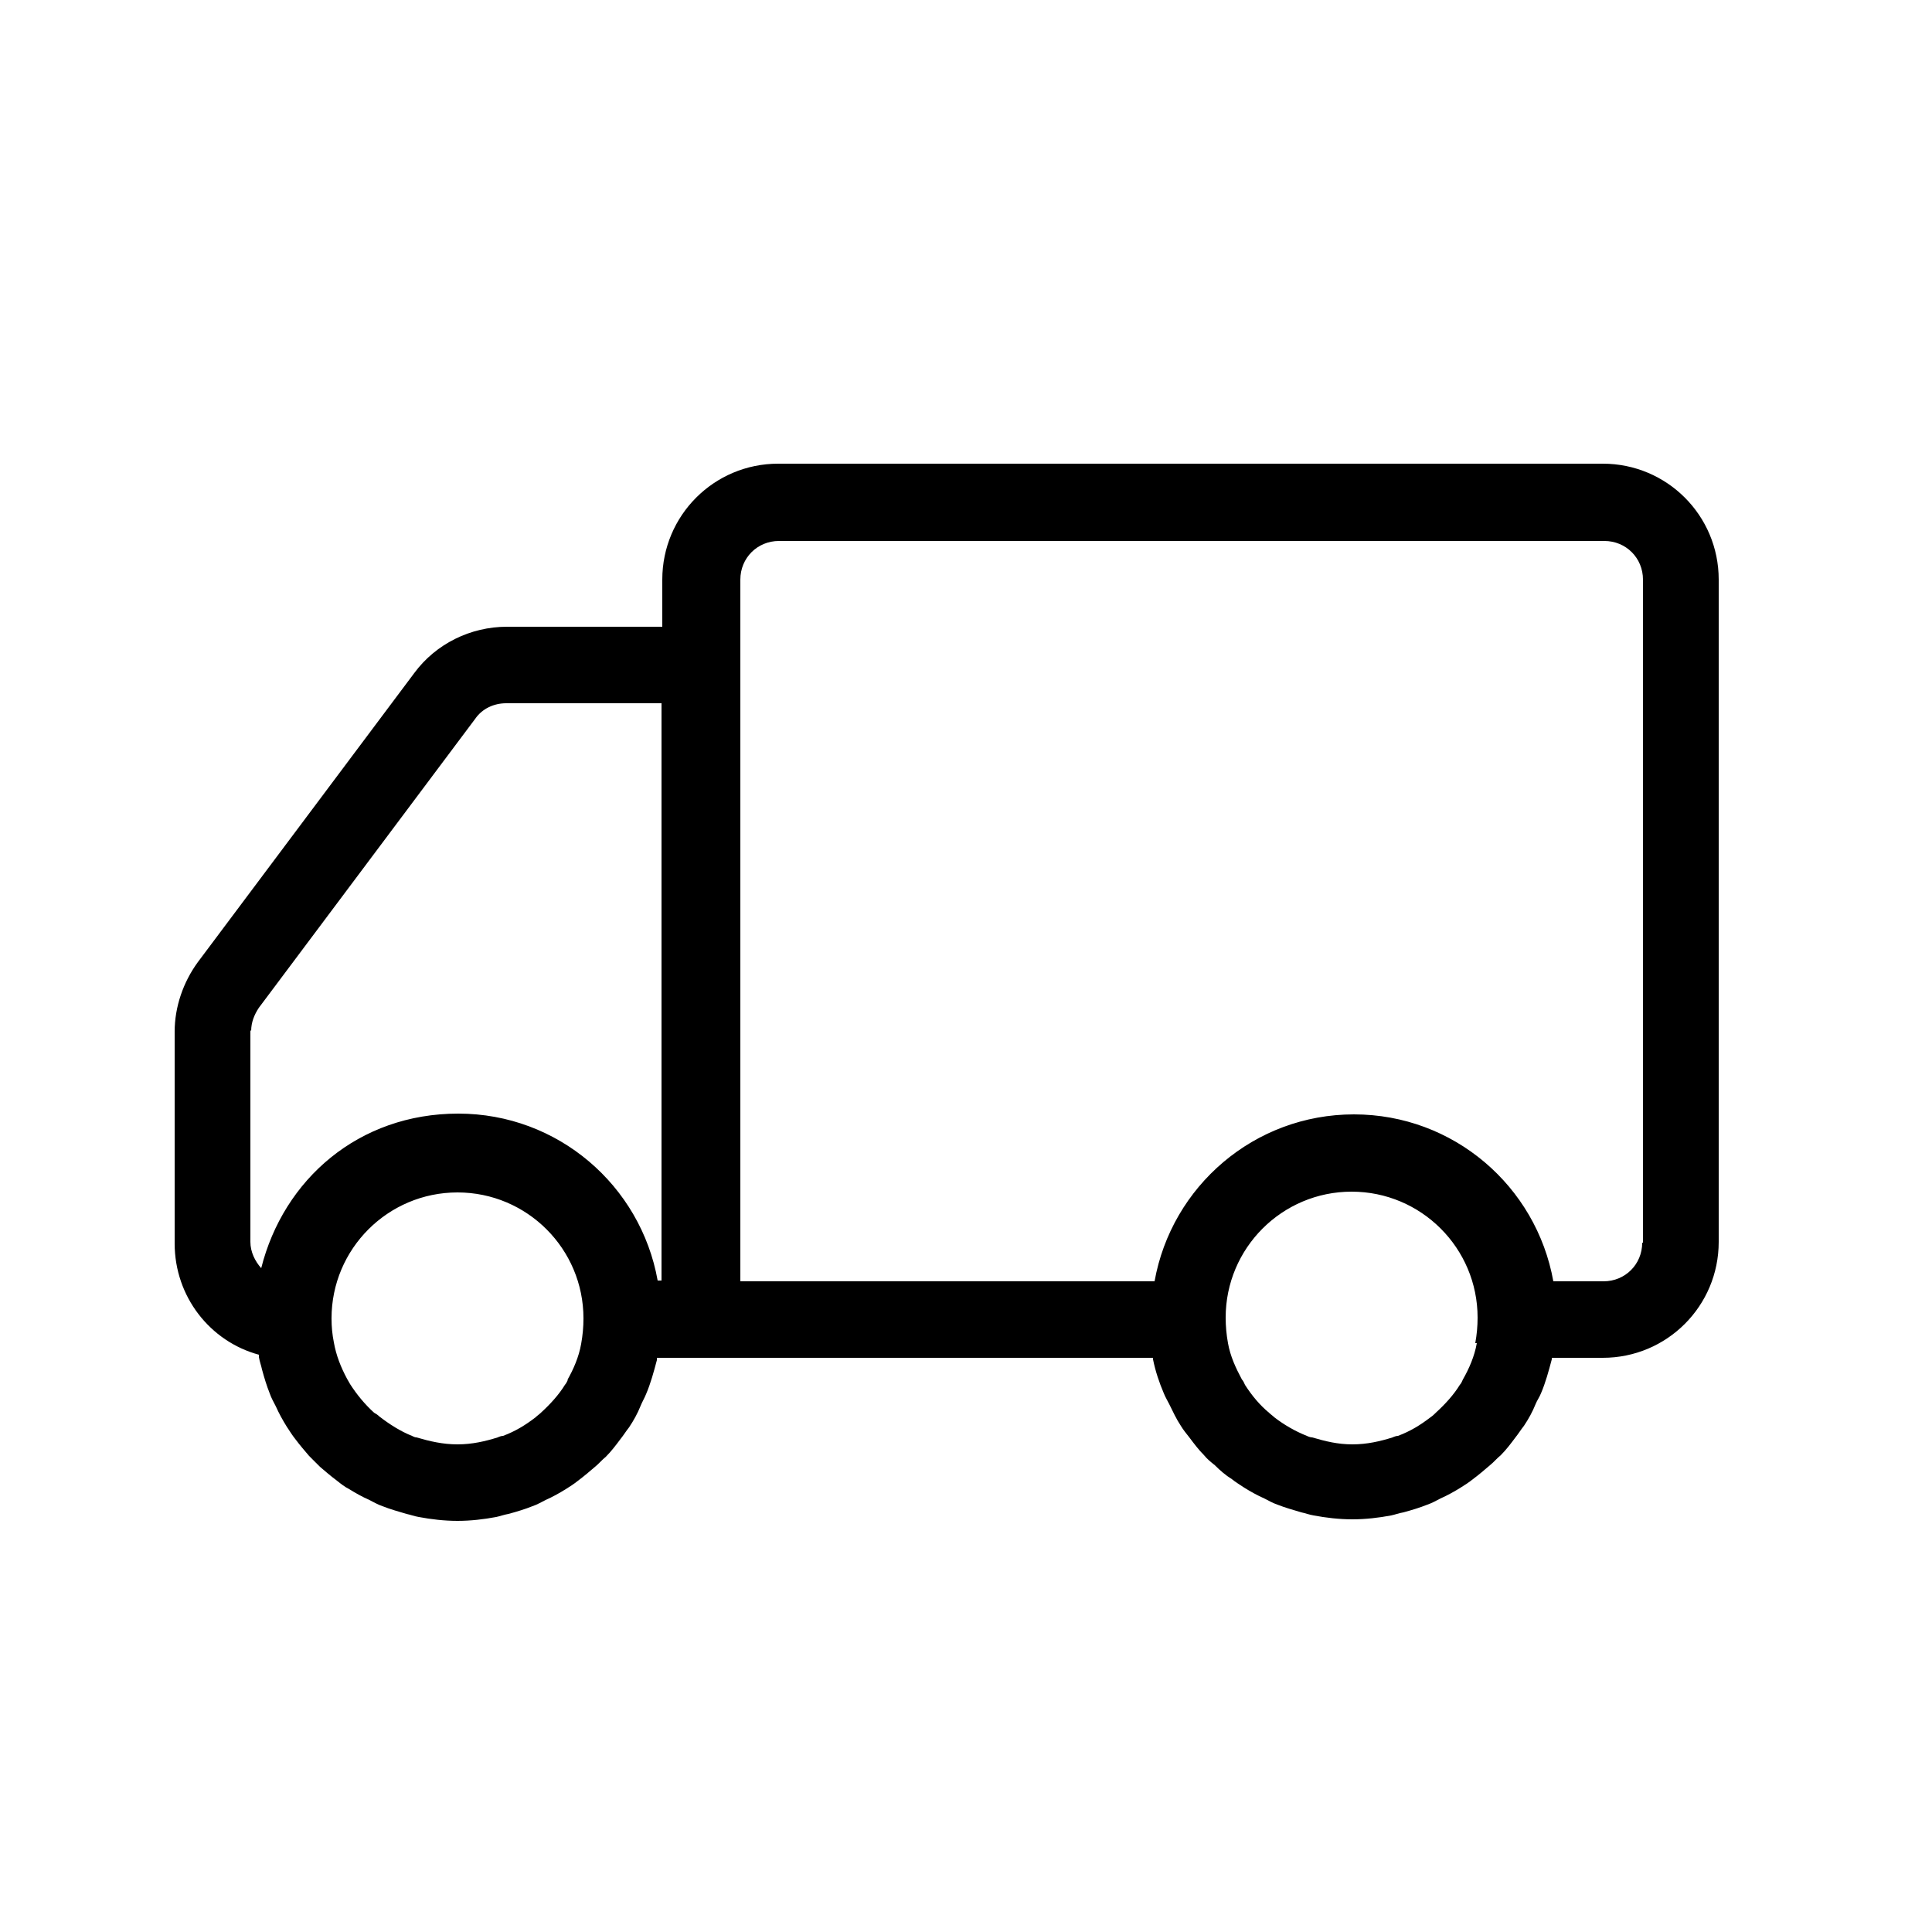 <svg width="25" height="25" viewBox="0 0 25 25" fill="none" xmlns="http://www.w3.org/2000/svg">
<path d="M20.75 6H10.07C9.24 6 8.57 6.67 8.57 7.5V8.11H6.56C6.09 8.11 5.64 8.33 5.36 8.71L2.56 12.45C2.37 12.71 2.26 13.03 2.26 13.35V16.09C2.26 16.78 2.72 17.36 3.35 17.53C3.35 17.54 3.35 17.55 3.35 17.56C3.36 17.62 3.38 17.67 3.39 17.72C3.42 17.83 3.45 17.93 3.49 18.03C3.51 18.09 3.54 18.14 3.57 18.2C3.61 18.29 3.66 18.38 3.71 18.46C3.75 18.52 3.78 18.57 3.82 18.62C3.88 18.7 3.94 18.77 4 18.84C4.05 18.89 4.09 18.93 4.14 18.98C4.21 19.04 4.28 19.1 4.36 19.16C4.41 19.2 4.46 19.24 4.52 19.27C4.6 19.32 4.69 19.37 4.78 19.41C4.84 19.44 4.89 19.47 4.95 19.49C5.05 19.53 5.16 19.56 5.26 19.59C5.31 19.6 5.36 19.62 5.42 19.63C5.58 19.66 5.75 19.68 5.92 19.68C6.09 19.68 6.26 19.66 6.42 19.63C6.47 19.62 6.52 19.6 6.58 19.59C6.69 19.56 6.79 19.53 6.89 19.49C6.95 19.47 7 19.44 7.06 19.41C7.15 19.37 7.24 19.32 7.32 19.27C7.37 19.24 7.43 19.2 7.48 19.16C7.56 19.1 7.63 19.04 7.7 18.98C7.75 18.94 7.79 18.89 7.84 18.85C7.91 18.78 7.97 18.7 8.03 18.62C8.07 18.57 8.1 18.52 8.14 18.47C8.2 18.38 8.25 18.29 8.29 18.19C8.31 18.14 8.34 18.09 8.36 18.04C8.42 17.9 8.46 17.75 8.5 17.6C8.5 17.6 8.5 17.58 8.5 17.57H14.92V17.59C14.95 17.74 15 17.89 15.06 18.03C15.08 18.08 15.11 18.13 15.13 18.17C15.18 18.27 15.22 18.36 15.28 18.45C15.31 18.5 15.35 18.55 15.39 18.6C15.45 18.68 15.51 18.76 15.58 18.83C15.62 18.88 15.67 18.92 15.72 18.96C15.79 19.03 15.86 19.09 15.94 19.14C15.99 19.18 16.04 19.21 16.1 19.25C16.18 19.3 16.27 19.35 16.36 19.39C16.42 19.42 16.47 19.45 16.53 19.47C16.63 19.51 16.74 19.54 16.84 19.57C16.89 19.58 16.94 19.6 17 19.61C17.16 19.64 17.33 19.66 17.5 19.66C17.67 19.66 17.84 19.64 18 19.61C18.05 19.6 18.1 19.58 18.16 19.57C18.27 19.54 18.37 19.51 18.47 19.47C18.53 19.45 18.58 19.42 18.64 19.39C18.73 19.35 18.82 19.3 18.9 19.25C18.95 19.22 19.01 19.18 19.06 19.14C19.14 19.08 19.21 19.02 19.28 18.96C19.33 18.92 19.37 18.87 19.42 18.83C19.49 18.76 19.55 18.68 19.61 18.6C19.65 18.55 19.68 18.5 19.72 18.45C19.78 18.36 19.83 18.27 19.87 18.17C19.89 18.12 19.92 18.08 19.94 18.03C20 17.89 20.04 17.74 20.08 17.59V17.57H20.74C21.57 17.57 22.24 16.9 22.24 16.07V7.5C22.24 6.67 21.57 6 20.74 6H20.75ZM3.25 13.34C3.25 13.23 3.29 13.13 3.35 13.04L6.15 9.3C6.24 9.17 6.39 9.1 6.55 9.1H8.56V16.57H8.51C8.29 15.34 7.22 14.41 5.93 14.41C4.64 14.41 3.67 15.26 3.38 16.41C3.3 16.32 3.24 16.2 3.24 16.07V13.33L3.25 13.34ZM7.35 17.85C7.35 17.85 7.33 17.9 7.31 17.92C7.23 18.05 7.12 18.17 7 18.28C6.98 18.3 6.95 18.32 6.93 18.34C6.8 18.44 6.67 18.52 6.51 18.58C6.49 18.58 6.46 18.59 6.44 18.6C6.28 18.65 6.11 18.69 5.92 18.69C5.73 18.69 5.56 18.65 5.39 18.6C5.37 18.6 5.35 18.59 5.33 18.58C5.18 18.52 5.04 18.43 4.91 18.33C4.89 18.31 4.86 18.29 4.84 18.28C4.72 18.17 4.62 18.05 4.53 17.91C4.52 17.89 4.5 17.86 4.49 17.84C4.41 17.69 4.35 17.54 4.32 17.37C4.3 17.27 4.29 17.17 4.29 17.06C4.29 16.16 5.02 15.43 5.92 15.43C6.82 15.43 7.55 16.16 7.55 17.06C7.55 17.17 7.54 17.28 7.52 17.39C7.49 17.56 7.42 17.72 7.34 17.86L7.35 17.85ZM19.11 17.38C19.08 17.55 19.01 17.71 18.93 17.85C18.92 17.87 18.91 17.9 18.89 17.92C18.81 18.05 18.7 18.17 18.58 18.28C18.56 18.3 18.54 18.32 18.51 18.34C18.38 18.44 18.25 18.52 18.09 18.58C18.07 18.58 18.04 18.59 18.02 18.6C17.86 18.65 17.69 18.69 17.5 18.69C17.31 18.69 17.15 18.65 16.98 18.6C16.96 18.6 16.93 18.59 16.91 18.58C16.76 18.52 16.62 18.44 16.49 18.34C16.47 18.32 16.44 18.3 16.42 18.28C16.3 18.18 16.2 18.06 16.11 17.92C16.1 17.9 16.09 17.87 16.07 17.85C15.99 17.7 15.92 17.55 15.89 17.38C15.87 17.27 15.86 17.16 15.86 17.05C15.86 16.15 16.59 15.42 17.49 15.42C18.39 15.42 19.12 16.15 19.12 17.05C19.12 17.16 19.11 17.27 19.09 17.38H19.11ZM21.25 16.08C21.25 16.36 21.03 16.58 20.75 16.58H20.1C19.88 15.35 18.81 14.42 17.52 14.42C16.23 14.42 15.16 15.35 14.94 16.58H9.58V7.5C9.58 7.22 9.8 7 10.08 7H20.76C21.04 7 21.26 7.22 21.26 7.5V16.08H21.25Z" fill="black"/>
</svg>
